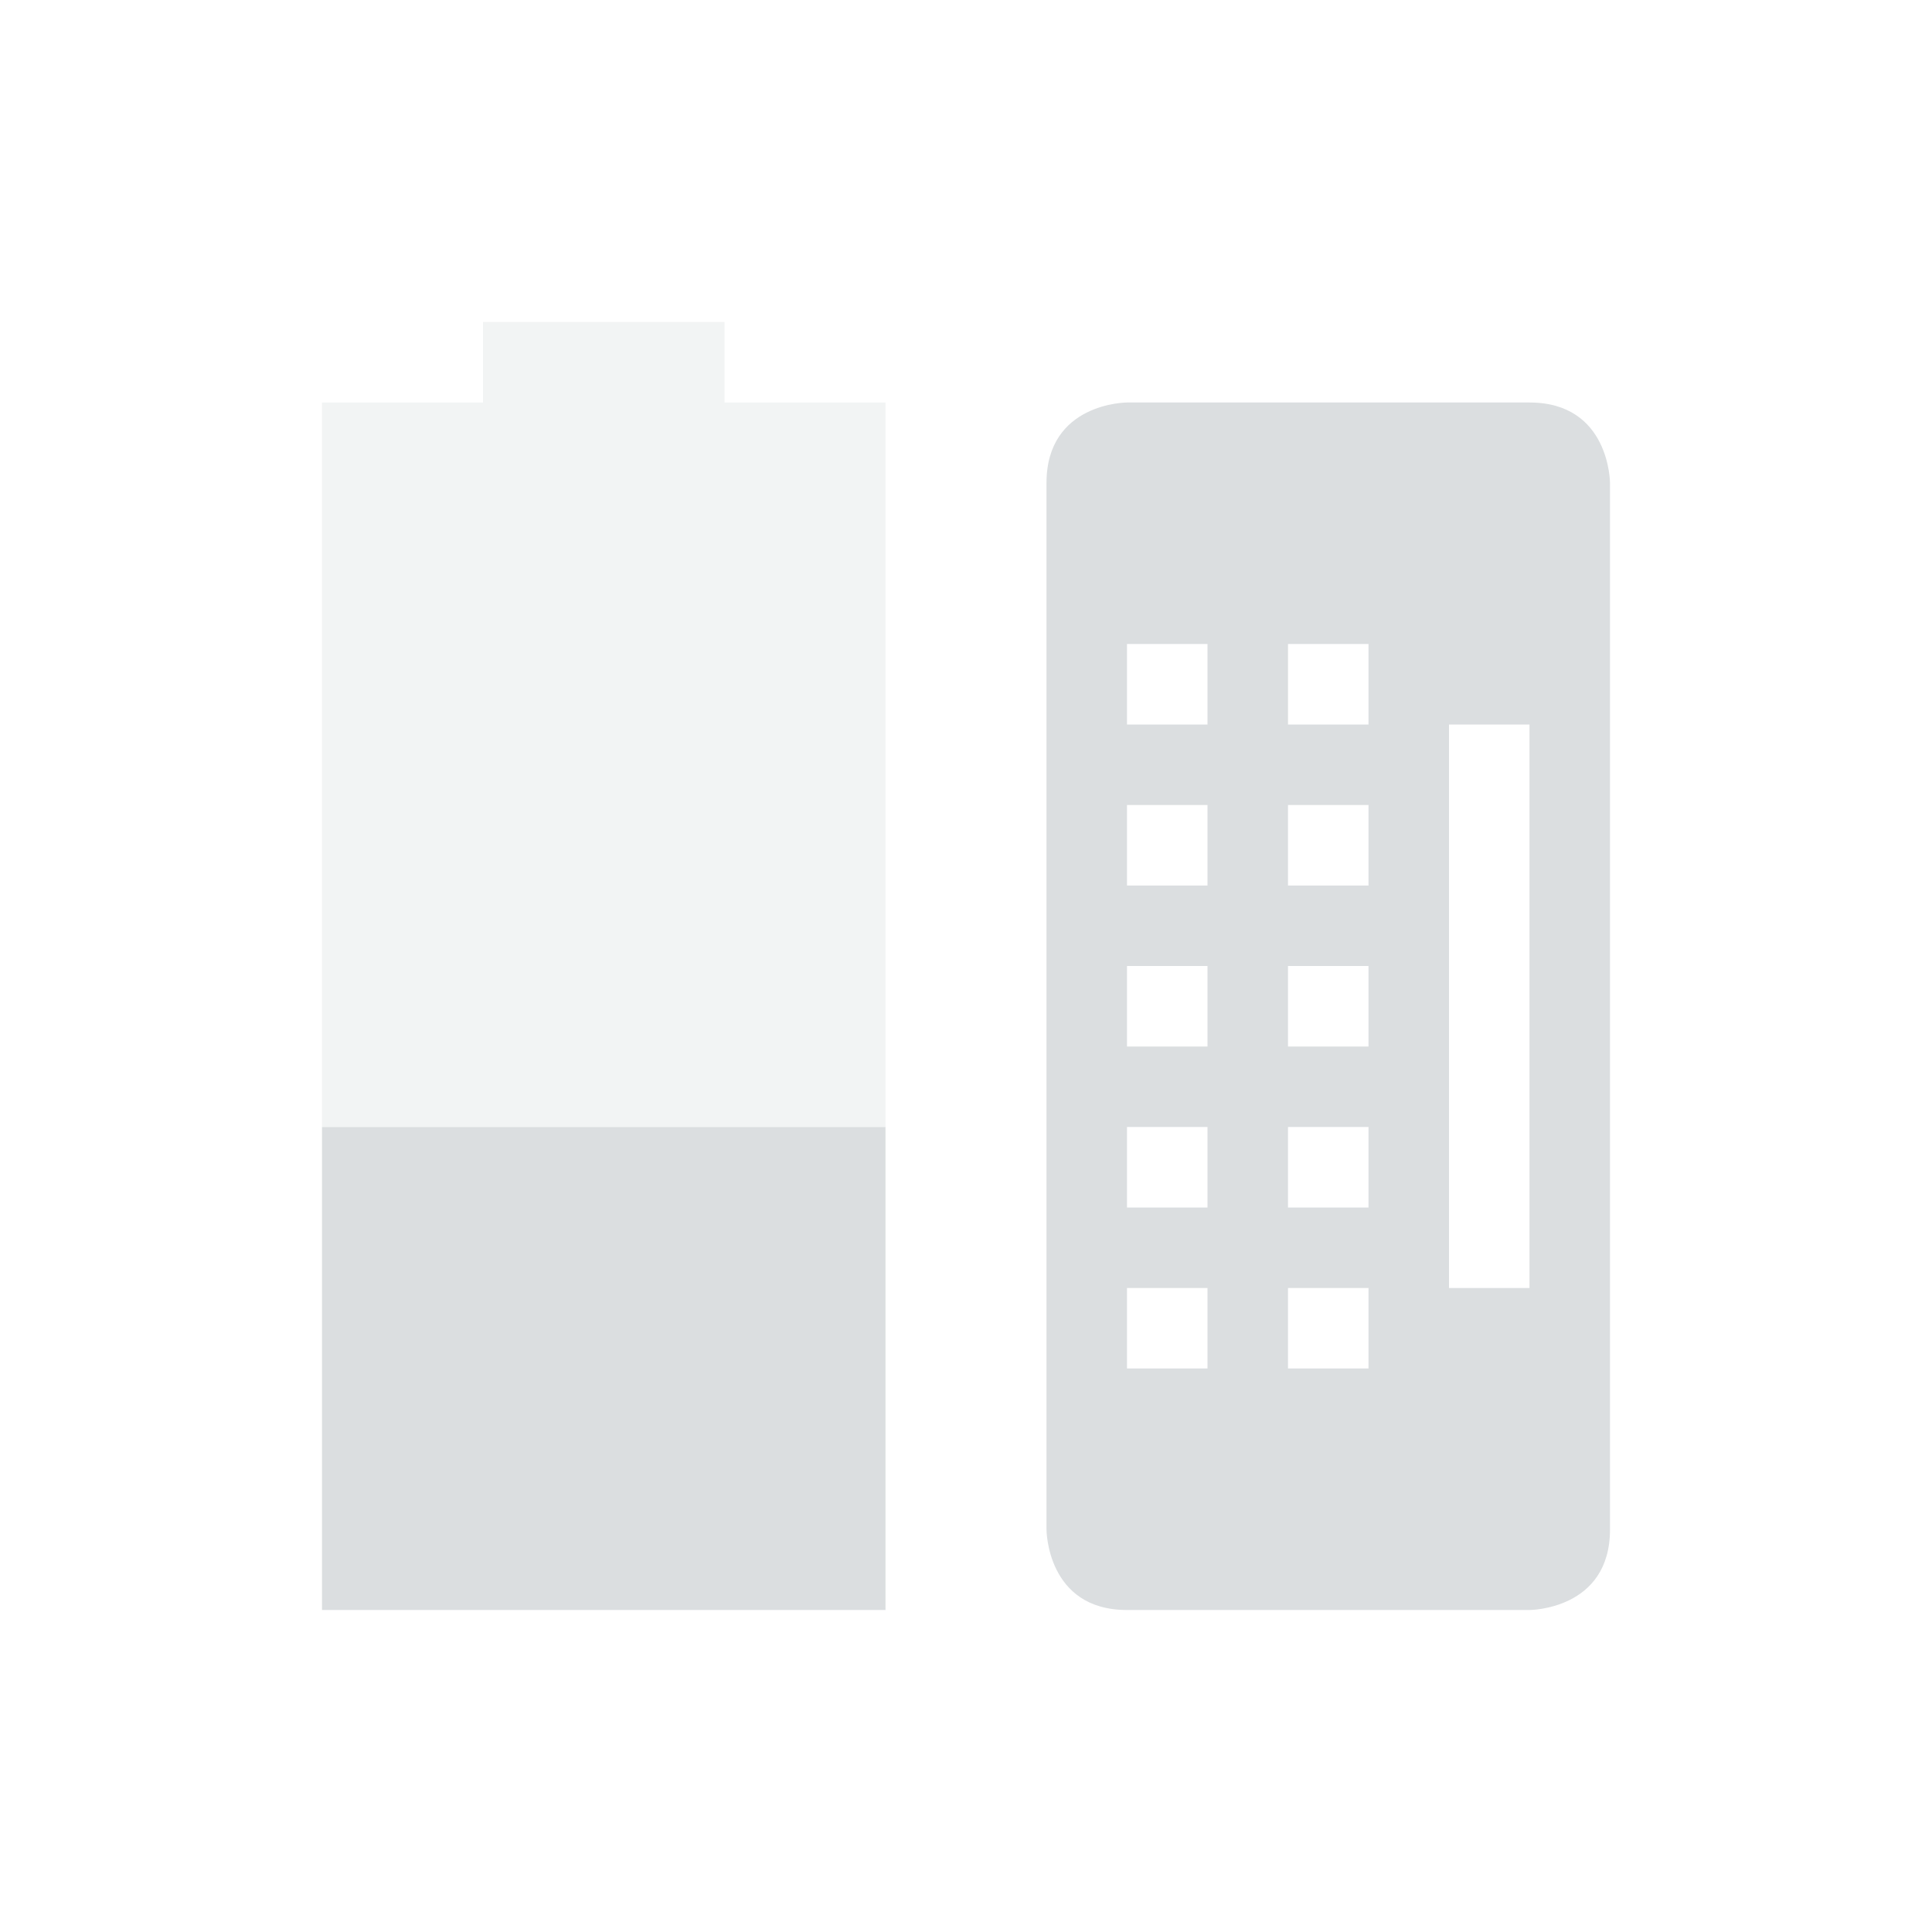 <svg height="24" width="24" xmlns="http://www.w3.org/2000/svg"><g fill="#dbdee0"><path d="m6 4v1h-2v9h7v-9h-2v-1z" opacity=".35"/><path d="m14 5s-1 0-1 1v13s0 1 1 1h5s1 0 1-1v-13s0-1-1-1zm0 3h1v1h-1zm2 0h1v1h-1zm2 1h1v7h-1zm-4 1h1v1h-1zm2 0h1v1h-1zm-2 2h1v1h-1zm2 0h1v1h-1zm-12 2v6h7v-6zm10 0h1v1h-1zm2 0h1v1h-1zm-2 2h1v1h-1zm2 0h1v1h-1z"/></g></svg>